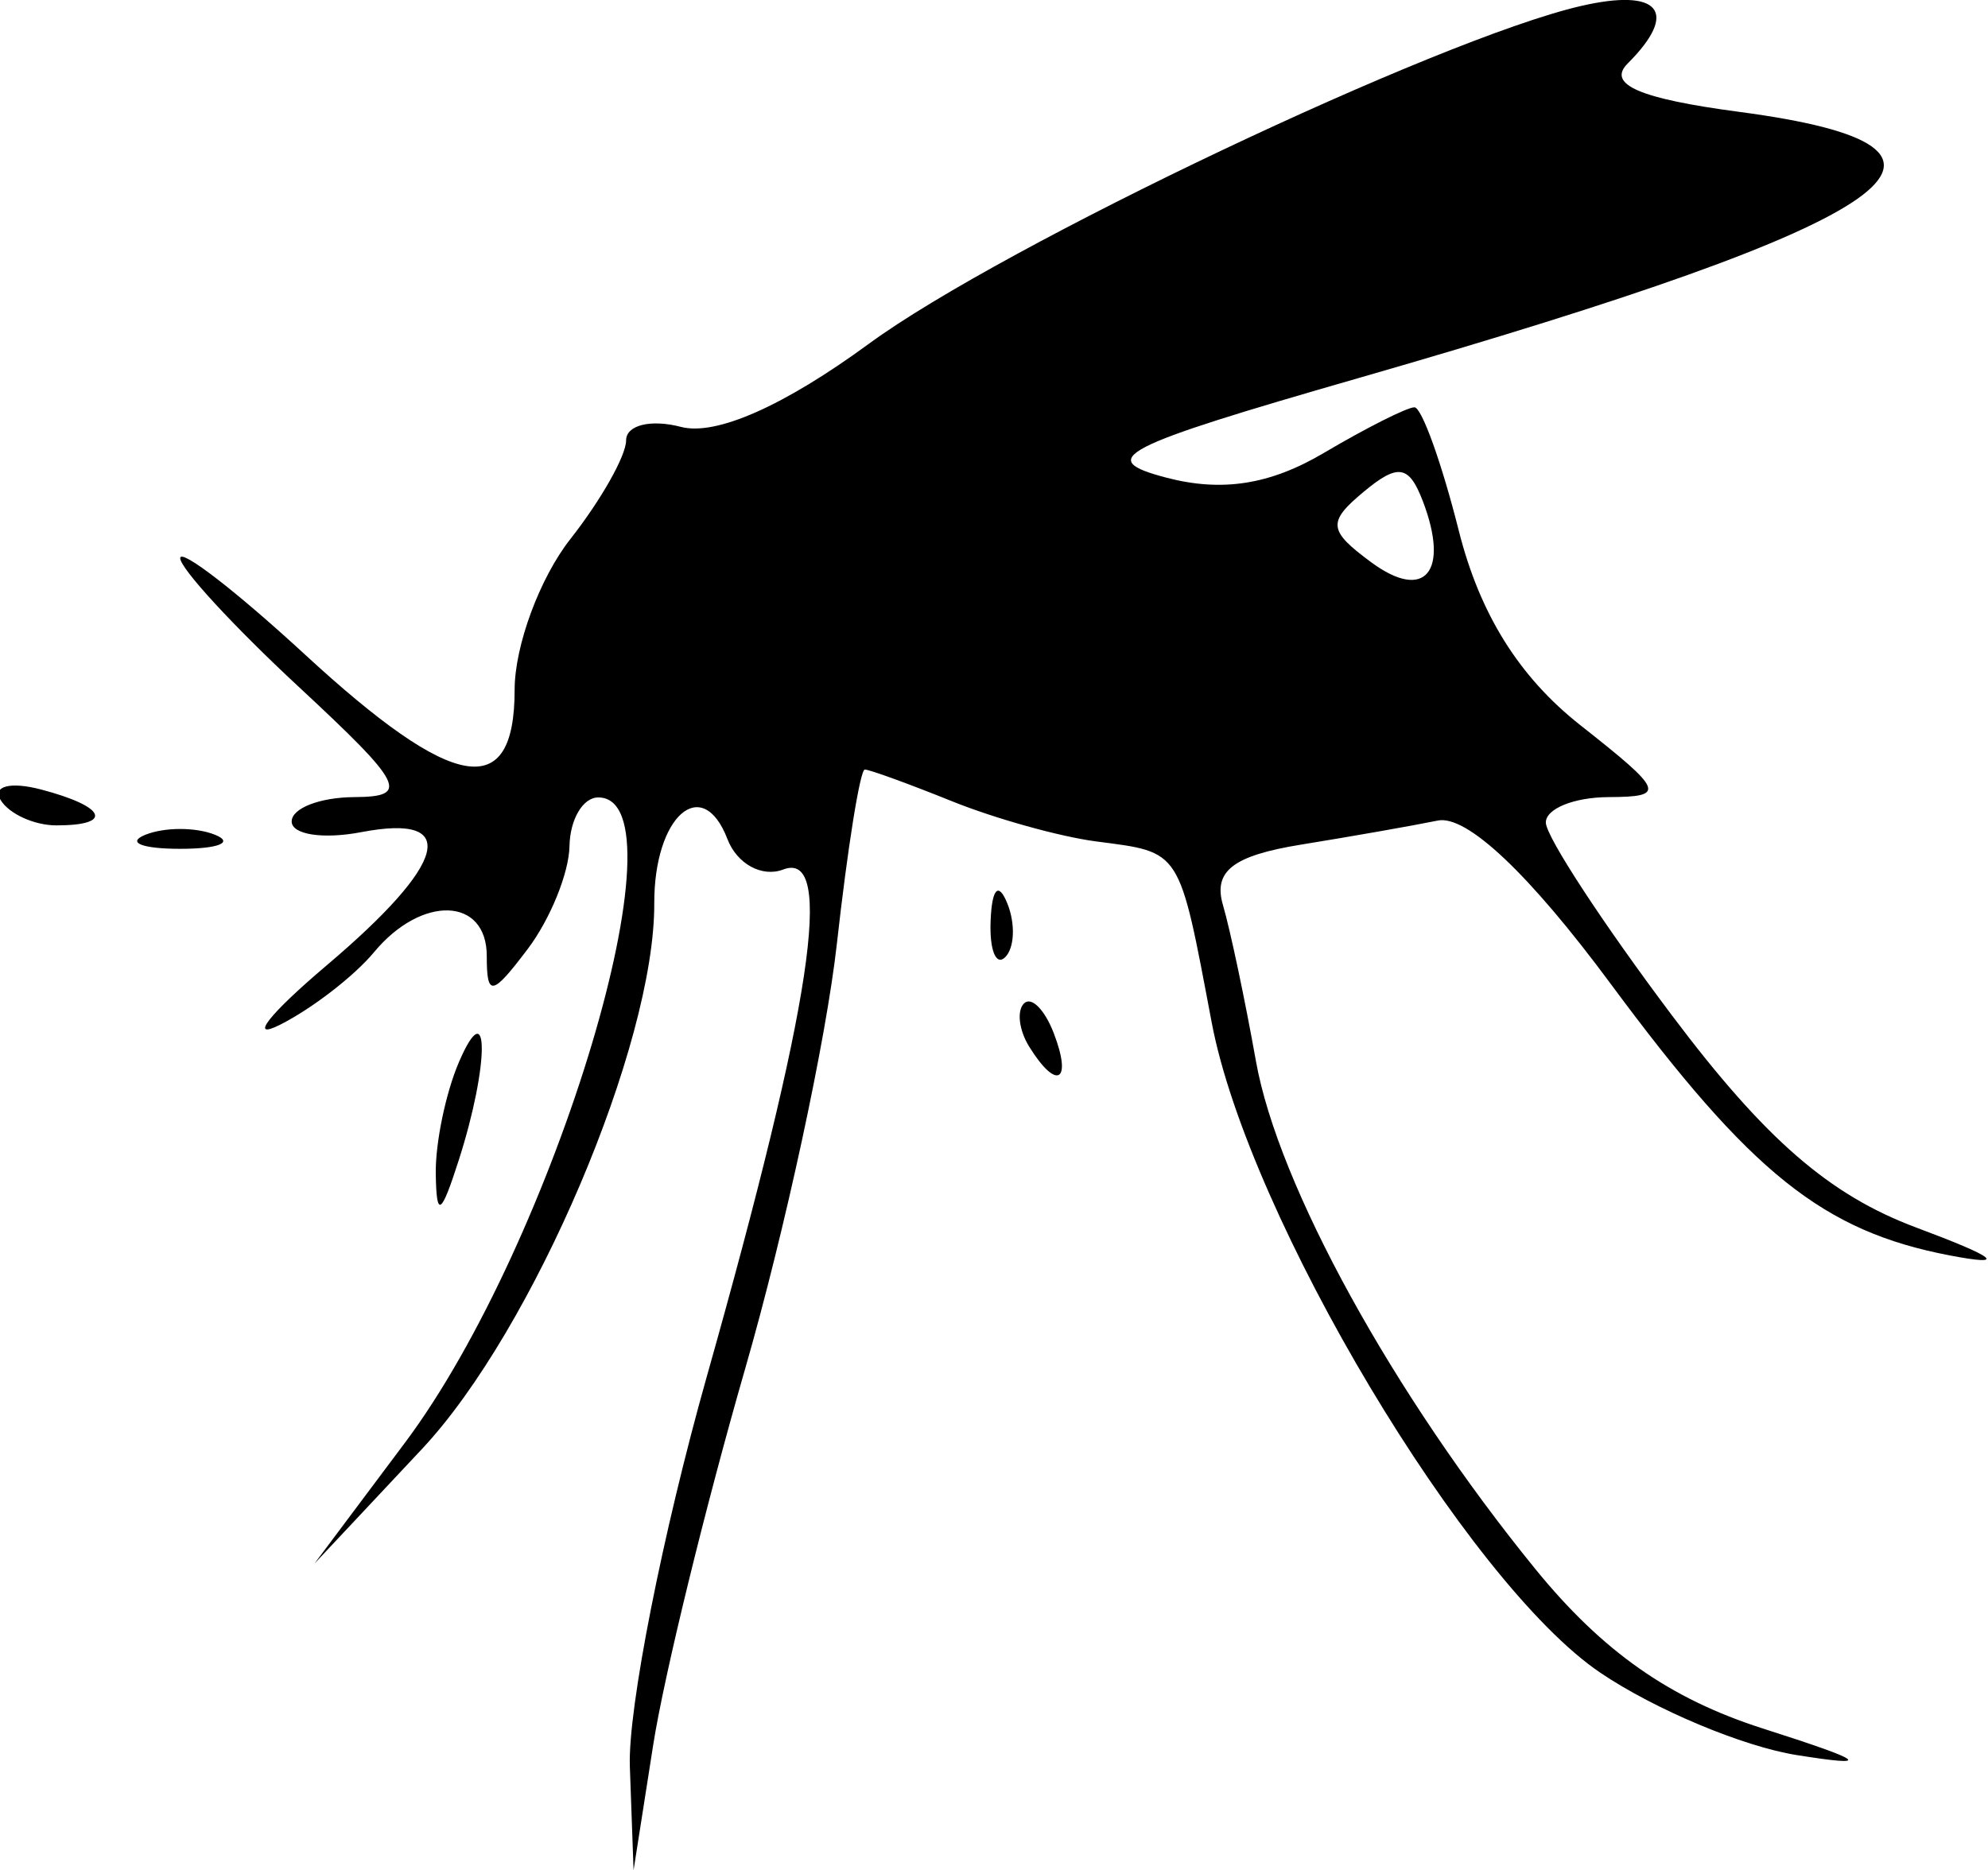 <?xml version="1.0" encoding="UTF-8" standalone="no"?>
<!-- Created with Inkscape (http://www.inkscape.org/) -->
<svg id="svg4548" xmlns:rdf="http://www.w3.org/1999/02/22-rdf-syntax-ns#" xmlns="http://www.w3.org/2000/svg" height="18.943mm" width="20.132mm" version="1.1" xmlns:cc="http://creativecommons.org/ns#" xmlns:dc="http://purl.org/dc/elements/1.1/" viewBox="0 0 71.333 67.12">
 <g id="layer1" transform="translate(1132.8 509.77)">
  <path id="path4537" d="m-1110.2-446.38c-0.073-2.051 1.171-8.351 2.764-14 3.769-13.356 4.604-18.901 2.738-18.185-0.758 0.291-1.658-0.201-2-1.092-0.904-2.355-2.638-0.827-2.626 2.315 0.019 5.067-4.347 15.321-8.335 19.573l-3.861 4.117 3.251-4.343c5.382-7.19 10.164-23.157 6.935-23.157-0.55 0-1.014 0.787-1.032 1.75-0.018 0.963-0.693 2.623-1.5 3.691-1.28 1.693-1.468 1.725-1.468 0.25 0-2.119-2.335-2.198-4.045-0.137-0.71 0.855-2.227 2.027-3.373 2.604-1.145 0.577-0.395-0.38 1.668-2.127 4.344-3.68 4.811-5.467 1.25-4.786-1.375 0.263-2.5 0.09-2.5-0.383 0-0.474 1.012-0.867 2.25-0.874 1.999-0.011 1.777-0.452-2-3.96-2.337-2.171-4.25-4.248-4.25-4.615 0-0.367 2.015 1.19 4.478 3.46 5.352 4.933 7.522 5.297 7.522 1.262 0-1.576 0.9-4.009 2-5.408s2-2.992 2-3.541c0-0.549 0.886-0.767 1.968-0.484 1.259 0.329 3.692-0.748 6.75-2.988 4.811-3.524 20.415-10.928 25.532-12.115 2.839-0.658 3.545 0.205 1.687 2.063-0.75 0.75 0.425 1.26 4 1.734 9.753 1.294 6.067 3.876-13.62 9.543-8.665 2.494-9.479 2.914-6.939 3.583 1.999 0.526 3.725 0.257 5.654-0.883 1.527-0.902 2.992-1.64 3.254-1.64 0.262 0 0.978 1.991 1.591 4.424 0.754 2.996 2.164 5.252 4.369 6.989 3.002 2.366 3.08 2.566 1.005 2.576-1.238 0.006-2.25 0.416-2.25 0.912 0 0.495 2.038 3.612 4.529 6.926 3.337 4.439 5.641 6.441 8.75 7.605 2.924 1.094 3.299 1.403 1.22 1.006-4.549-0.87-7.135-2.94-12.162-9.735-2.93-3.961-5.176-6.083-6.213-5.872-0.893 0.182-3.101 0.571-4.906 0.863-2.442 0.396-3.159 0.951-2.803 2.169 0.263 0.9 0.795 3.42 1.183 5.599 0.792 4.456 4.922 11.962 10.032 18.237 2.406 2.954 4.821 4.647 8.145 5.712 3.725 1.192 3.984 1.395 1.225 0.957-1.925-0.306-5.097-1.637-7.049-2.958-4.783-3.238-12.621-16.358-13.94-23.333-1.187-6.278-1.07-6.095-4.151-6.498-1.298-0.17-3.627-0.819-5.175-1.444-1.548-0.624-2.953-1.135-3.121-1.135-0.168 0-0.619 2.812-1.002 6.25s-1.863 10.3-3.29 15.25c-1.427 4.95-2.912 11.025-3.3 13.5l-0.705 4.5-0.134-3.729zm28.449-45.416c-0.492-1.283-0.888-1.346-2.105-0.335-1.322 1.097-1.291 1.398 0.262 2.543 1.922 1.417 2.821 0.34 1.844-2.207zm-35.413 24.146c-0.016-1.1 0.357-2.9 0.83-4 1.095-2.548 1.095 0.081 0 3.5-0.644 2.01-0.806 2.108-0.83 0.5zm21.289-4.566c-0.363-0.587-0.445-1.281-0.183-1.543 0.262-0.262 0.743 0.218 1.069 1.067 0.676 1.762 0.1 2.072-0.886 0.477zm-1.38-4.517c0.048-1.165 0.285-1.402 0.604-0.604 0.289 0.722 0.253 1.584-0.079 1.917-0.332 0.332-0.569-0.258-0.525-1.312zm-30.329-3.079c0.688-0.277 1.812-0.277 2.5 0s0.125 0.504-1.25 0.504-1.938-0.227-1.25-0.504zm-5.192-1.244c-0.308-0.499 0.34-0.671 1.441-0.383 2.335 0.611 2.63 1.29 0.56 1.29-0.792 0-1.693-0.408-2.001-0.907z"/>
 </g>
</svg>
